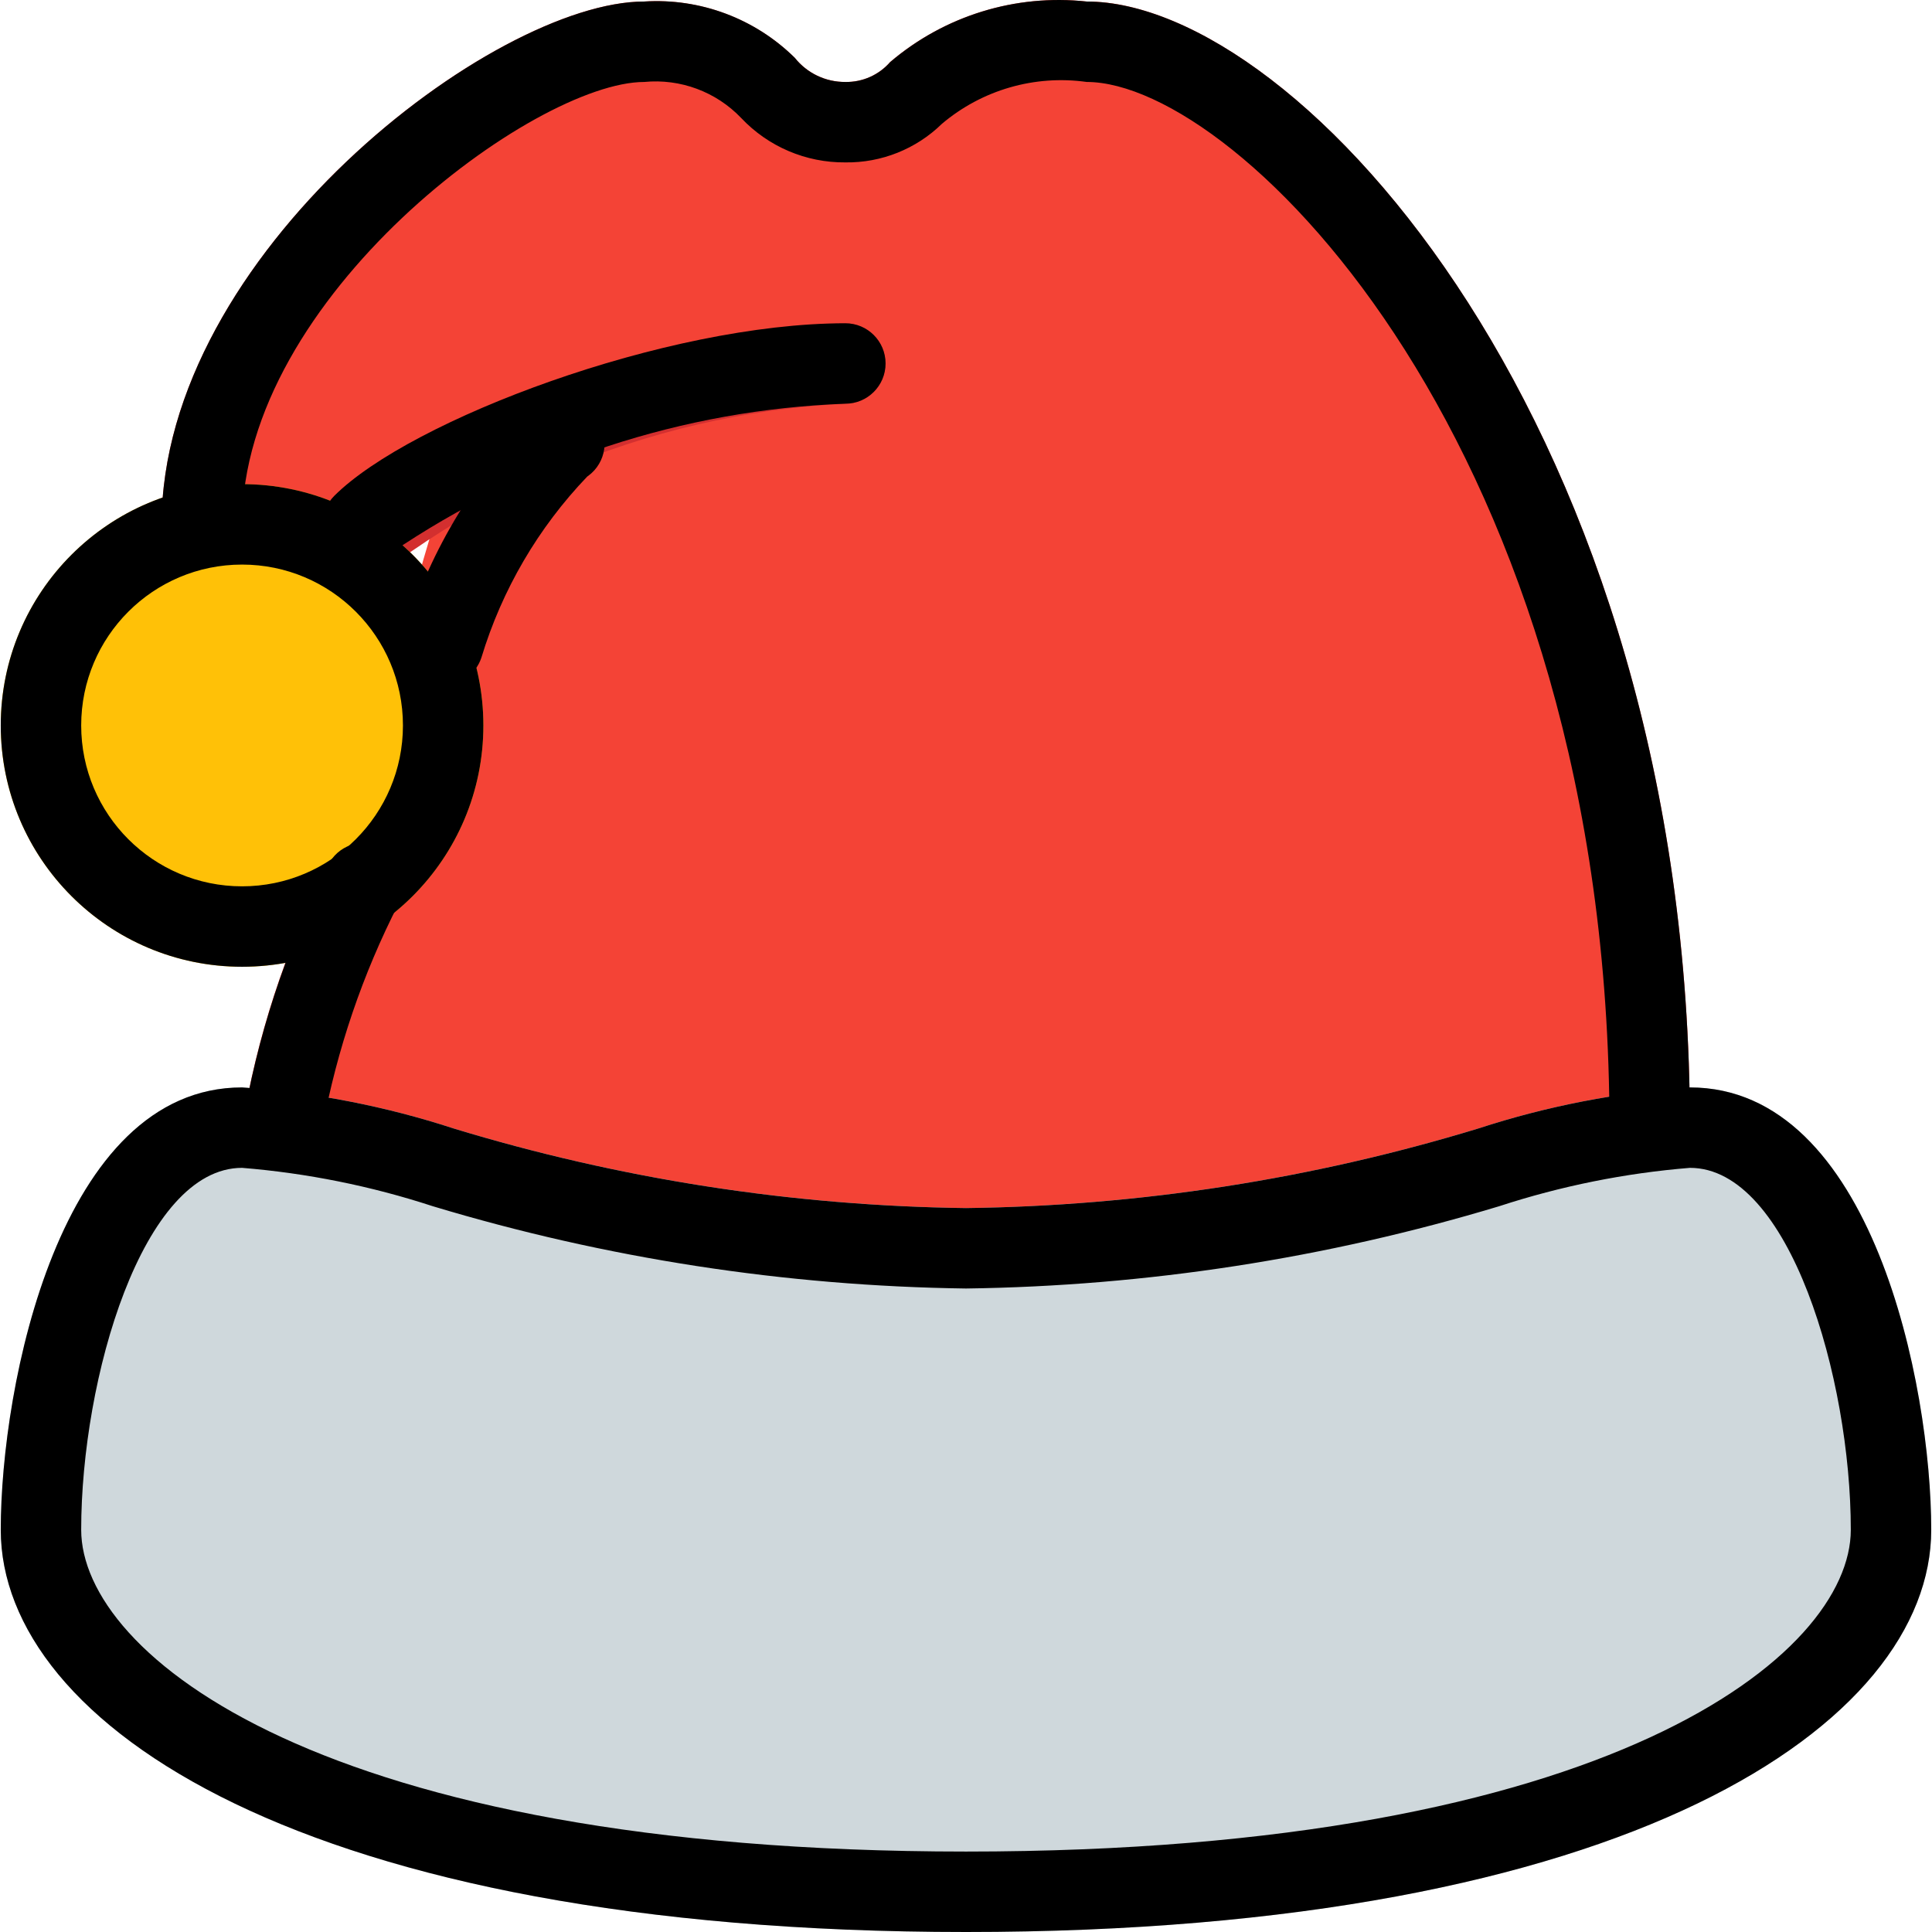 <?xml version="1.0" encoding="iso-8859-1"?>
<!-- Generator: Adobe Illustrator 19.0.0, SVG Export Plug-In . SVG Version: 6.00 Build 0)  -->
<svg version="1.1" id="Capa_1" xmlns="http://www.w3.org/2000/svg" xmlns:xlink="http://www.w3.org/1999/xlink" x="0px" y="0px"
	 viewBox="0 0 512.403 512.403" style="enable-background:new 0 0 512.403 512.403;" xml:space="preserve">
<path style="fill:#F44336;" d="M288.201,0.403c-18.849-2.047-37.709,3.764-52.139,16.064c-2.983,3.42-7.324,5.349-11.861,5.269
	c-5.216,0.029-10.159-2.328-13.419-6.4c-10.575-10.429-25.091-15.86-39.915-14.933c-40,0-128,67.051-128,138.667
	c0,5.891,4.776,10.667,10.667,10.667h42.667c2.831,0.005,5.548-1.115,7.552-3.115c3.543-3.251,7.452-6.079,11.648-8.427
	c-4.672,14.507-7.573,27.136-8.213,30.016l-20.715,62.336c-10.896,21.563-18.408,44.674-22.272,68.523
	c-0.003,0.871,0.104,1.738,0.32,2.581c0.96,3.819,25.152,93.419,181.013,93.419c154.155,0,199.68-87.467,201.536-91.221
	c0.743-1.483,1.131-3.12,1.131-4.779C448.201,113.79,344.607,0.403,288.201,0.403z"/>
<path style="fill:#CFD8DC;" d="M448.201,288.403c-19.095,1.296-37.956,4.958-56.149,10.901
	c-44.062,13.405-89.799,20.509-135.851,21.099c-46.052-0.59-91.789-7.693-135.851-21.099c-18.193-5.943-37.054-9.605-56.149-10.901
	c-48.363,0-64,79.061-64,117.333c0,51.371,80.107,106.667,256,106.667s256-55.296,256-106.667
	C512.201,367.464,496.564,288.403,448.201,288.403z"/>
<path style="fill:#D32F2F;" d="M74.868,171.07c-5.891,0.011-10.675-4.757-10.686-10.648c-0.005-2.84,1.123-5.565,3.134-7.571
	c42.292-40.858,98.128-64.745,156.885-67.115c5.891,0,10.667,4.776,10.667,10.667c0,5.891-4.776,10.667-10.667,10.667
	c-53.02,2.689-103.321,24.29-141.781,60.885C80.416,169.954,77.699,171.075,74.868,171.07z"/>
<circle style="fill:#FFC107;" cx="64.201" cy="192.403" r="64"/>
<path d="M64.201,256.403c-35.346,0-64-28.654-64-64s28.654-64,64-64s64,28.654,64,64S99.548,256.403,64.201,256.403z
	 M64.201,149.736c-23.564,0-42.667,19.103-42.667,42.667s19.103,42.667,42.667,42.667s42.667-19.103,42.667-42.667
	S87.766,149.736,64.201,149.736z"/>
<path d="M256.201,512.403c-175.893,0-256-55.296-256-106.667c0-38.293,15.637-117.333,64-117.333
	c19.095,1.301,37.955,4.962,56.149,10.901c44.059,13.416,89.798,20.52,135.851,21.099c46.053-0.579,91.791-7.682,135.851-21.099
	c18.194-5.939,37.054-9.601,56.149-10.901c48.363,0,64,79.04,64,117.333C512.201,457.107,432.095,512.403,256.201,512.403z
	 M64.201,309.736c-26.432,0-42.667,55.915-42.667,96c0,33.003,63.701,85.333,234.667,85.333s234.667-52.331,234.667-85.333
	c0-40.085-16.235-96-42.667-96c-17.201,1.397-34.178,4.813-50.581,10.176c-45.89,13.838-93.492,21.184-141.419,21.824
	c-47.927-0.64-95.528-7.986-141.419-21.824C98.38,314.549,81.402,311.134,64.201,309.736z"/>
<path d="M437.535,309.736c-5.891,0-10.667-4.776-10.667-10.667c0-180.139-98.411-277.333-138.667-277.333
	c-13.799-1.933-27.767,2.11-38.4,11.115c-6.834,6.677-16.047,10.354-25.6,10.219c-10.447,0.094-20.46-4.174-27.627-11.776
	c-6.648-6.962-16.125-10.486-25.707-9.557c-29.035,0-106.667,57.067-106.667,117.333c0,5.891-4.776,10.667-10.667,10.667
	s-10.667-4.776-10.667-10.667c0-71.616,88.021-138.667,128-138.667c14.832-0.941,29.361,4.491,39.936,14.933
	c3.239,4.086,8.183,6.448,13.397,6.4c4.546,0.089,8.897-1.841,11.883-5.269c14.422-12.299,33.274-18.11,52.117-16.064
	c56.427,0,160,113.387,160,298.667C448.201,304.961,443.426,309.736,437.535,309.736z"/>
<path d="M96.201,149.736c-5.891,0.011-10.675-4.757-10.686-10.648c-0.005-2.84,1.123-5.565,3.134-7.571
	c20.203-20.181,88.043-45.781,135.552-45.781c5.891,0,10.667,4.776,10.667,10.667c0,5.891-4.776,10.667-10.667,10.667
	c-43.068,1.603-84.813,15.311-120.448,39.552C101.749,148.621,99.032,149.741,96.201,149.736z"/>
<path d="M74.868,309.736c-5.891,0-10.667-4.776-10.667-10.667c3.91-23.855,11.45-46.971,22.357-68.544
	c2.018-5.535,8.141-8.385,13.675-6.367c5.535,2.018,8.385,8.141,6.367,13.675c-0.225,0.618-0.507,1.214-0.843,1.78
	c-9.583,18.736-16.395,38.763-20.224,59.456C85.535,304.961,80.759,309.736,74.868,309.736z"/>
<path d="M117.535,181.736c-5.891,0.007-10.673-4.762-10.68-10.653c-0.001-1.15,0.183-2.293,0.547-3.384
	c6.86-22.255,19.216-42.424,35.925-58.645c4.729-3.512,11.411-2.526,14.923,2.204c3.512,4.729,2.526,11.411-2.203,14.923
	c-0.1,0.074-0.201,0.147-0.304,0.217c-13.009,13.581-22.628,30.042-28.075,48.043C126.215,178.802,122.132,181.742,117.535,181.736z
	"/>
<g>
</g>
<g>
</g>
<g>
</g>
<g>
</g>
<g>
</g>
<g>
</g>
<g>
</g>
<g>
</g>
<g>
</g>
<g>
</g>
<g>
</g>
<g>
</g>
<g>
</g>
<g>
</g>
<g>
</g>
</svg>
